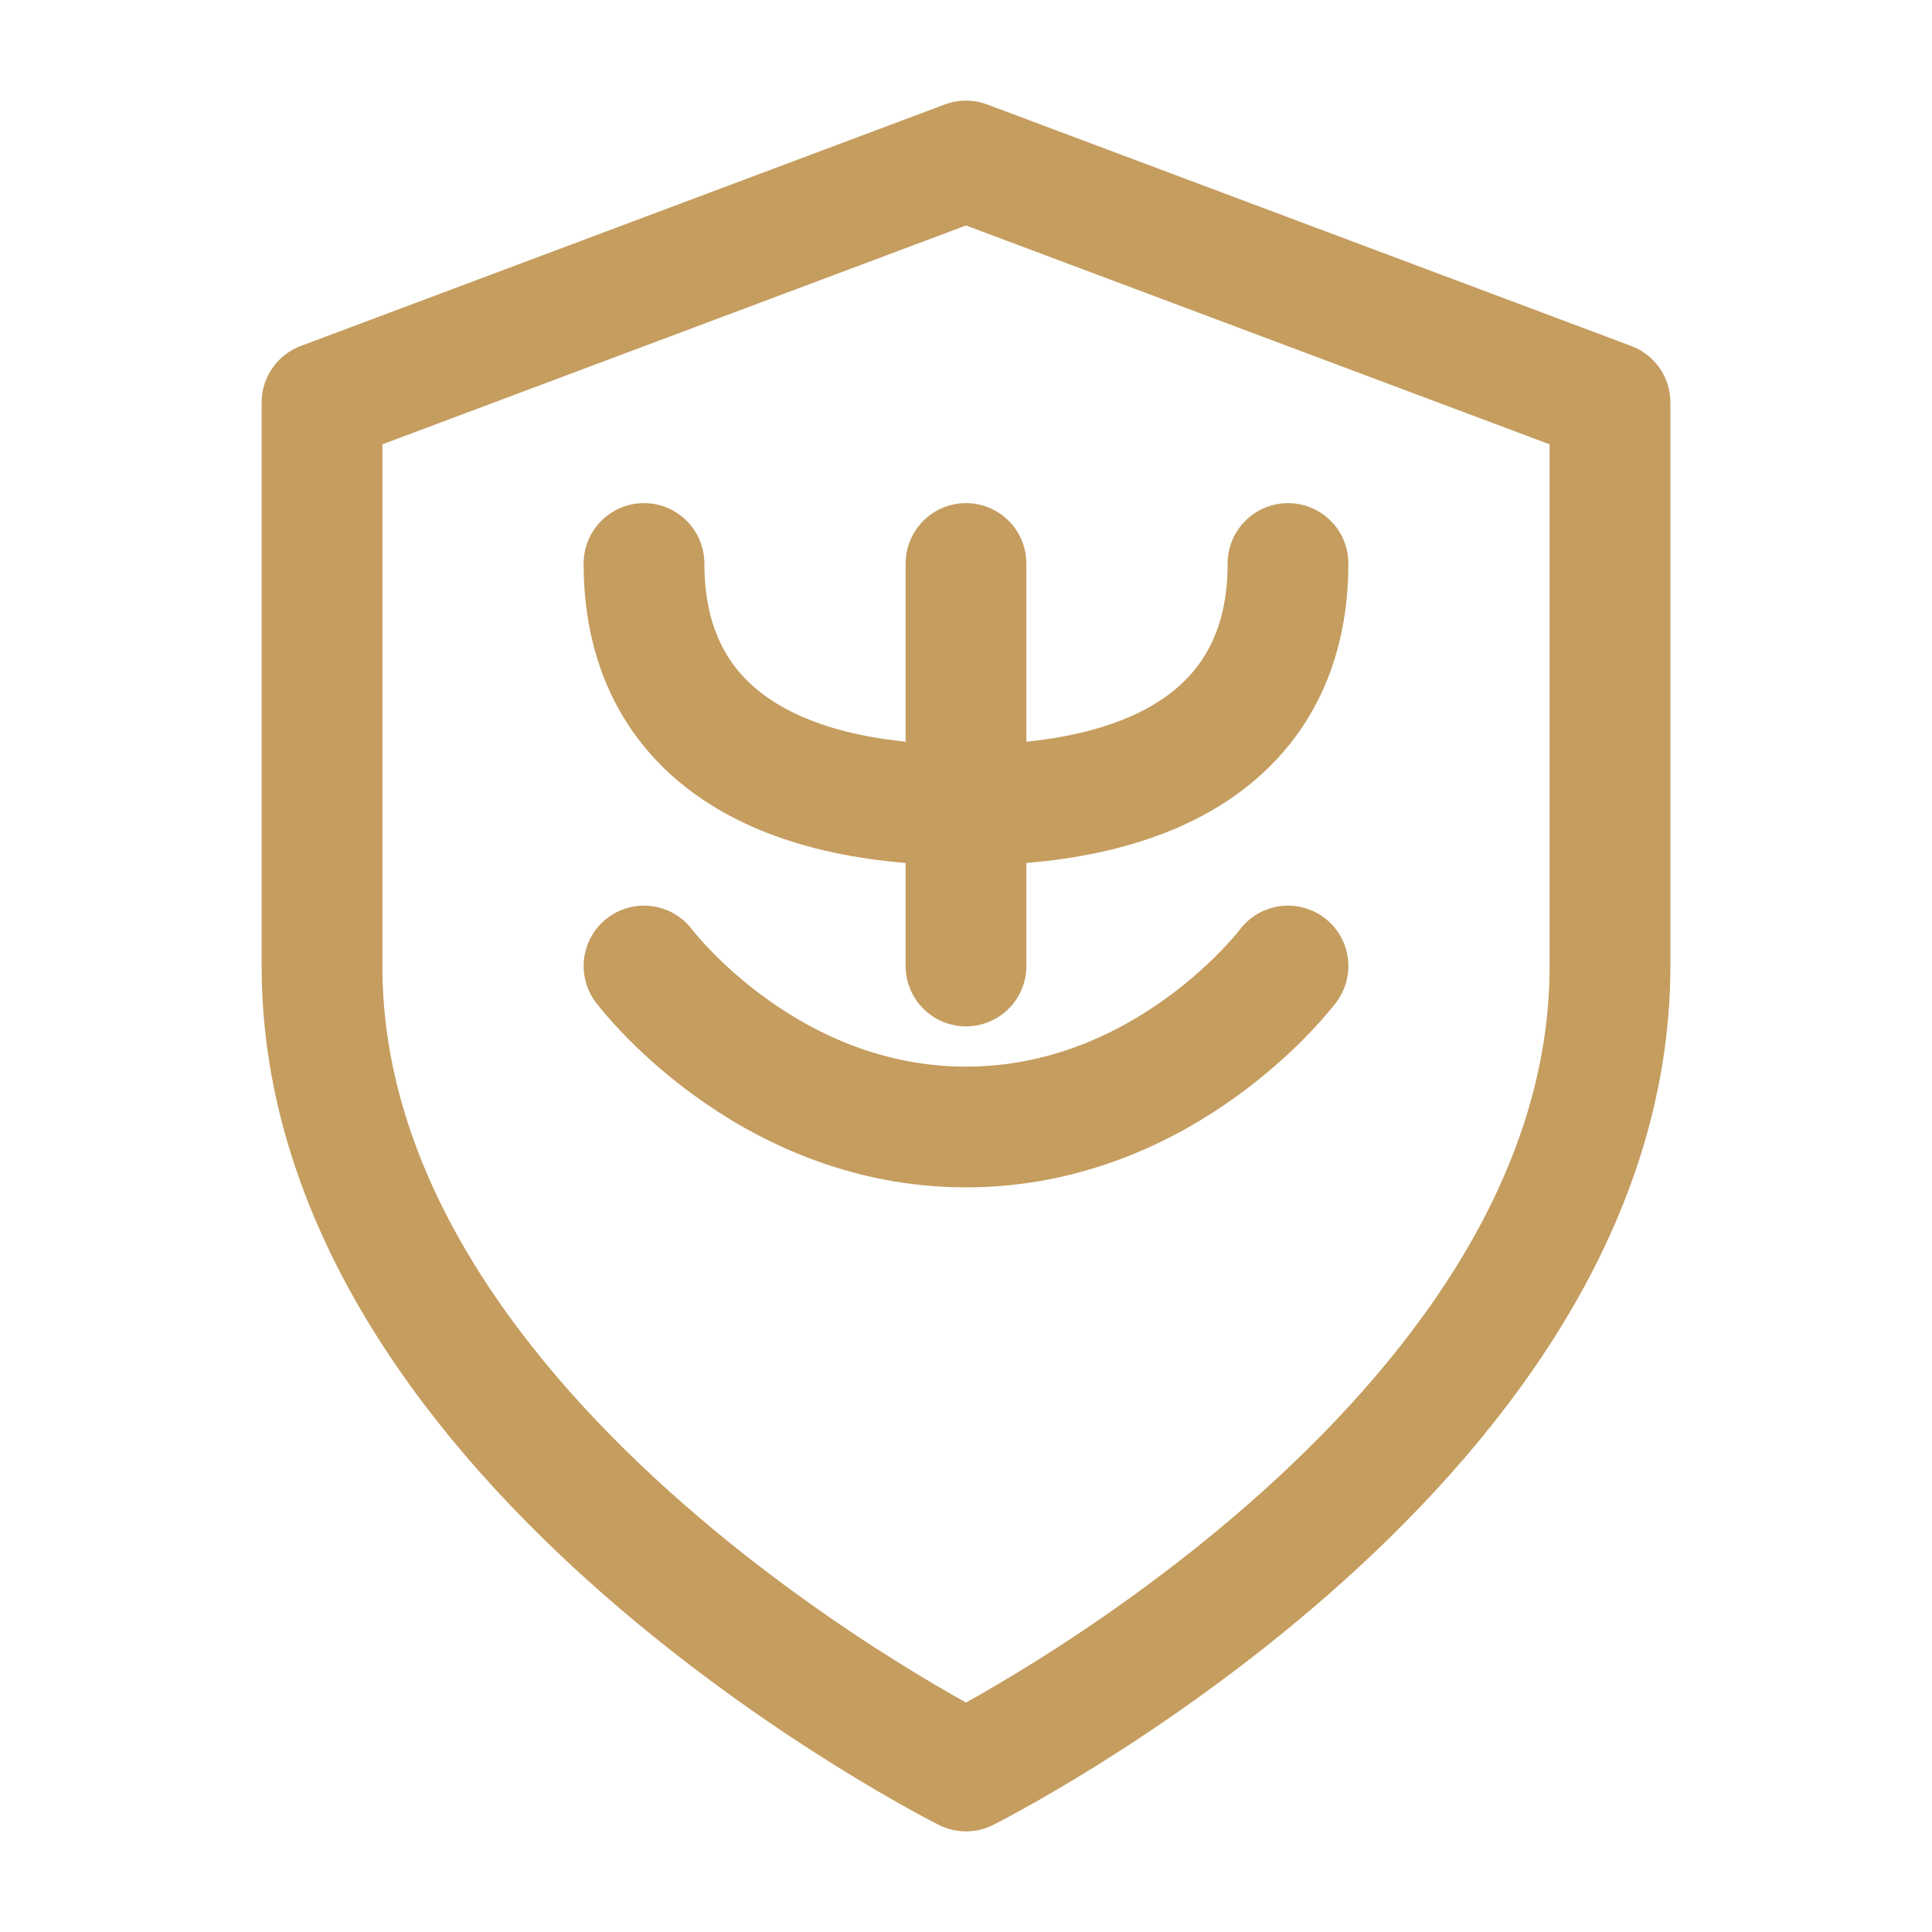 <svg xmlns="http://www.w3.org/2000/svg" viewBox="0 0 24 24" fill="none" stroke="#c59d5f" stroke-width="1.5" stroke-linecap="round" stroke-linejoin="round">
  <path d="M12 22s8-4 8-10V5l-8-3-8 3v7c0 6 8 10 8 10z"></path>
  <path d="M8 12C8 12 9.5 14 12 14C14.5 14 16 12 16 12"></path>
  <path d="M12 7L12 12"></path>
  <path d="M16 7C16 9 14.5 10 12 10C9.5 10 8 9 8 7"></path>
</svg> 